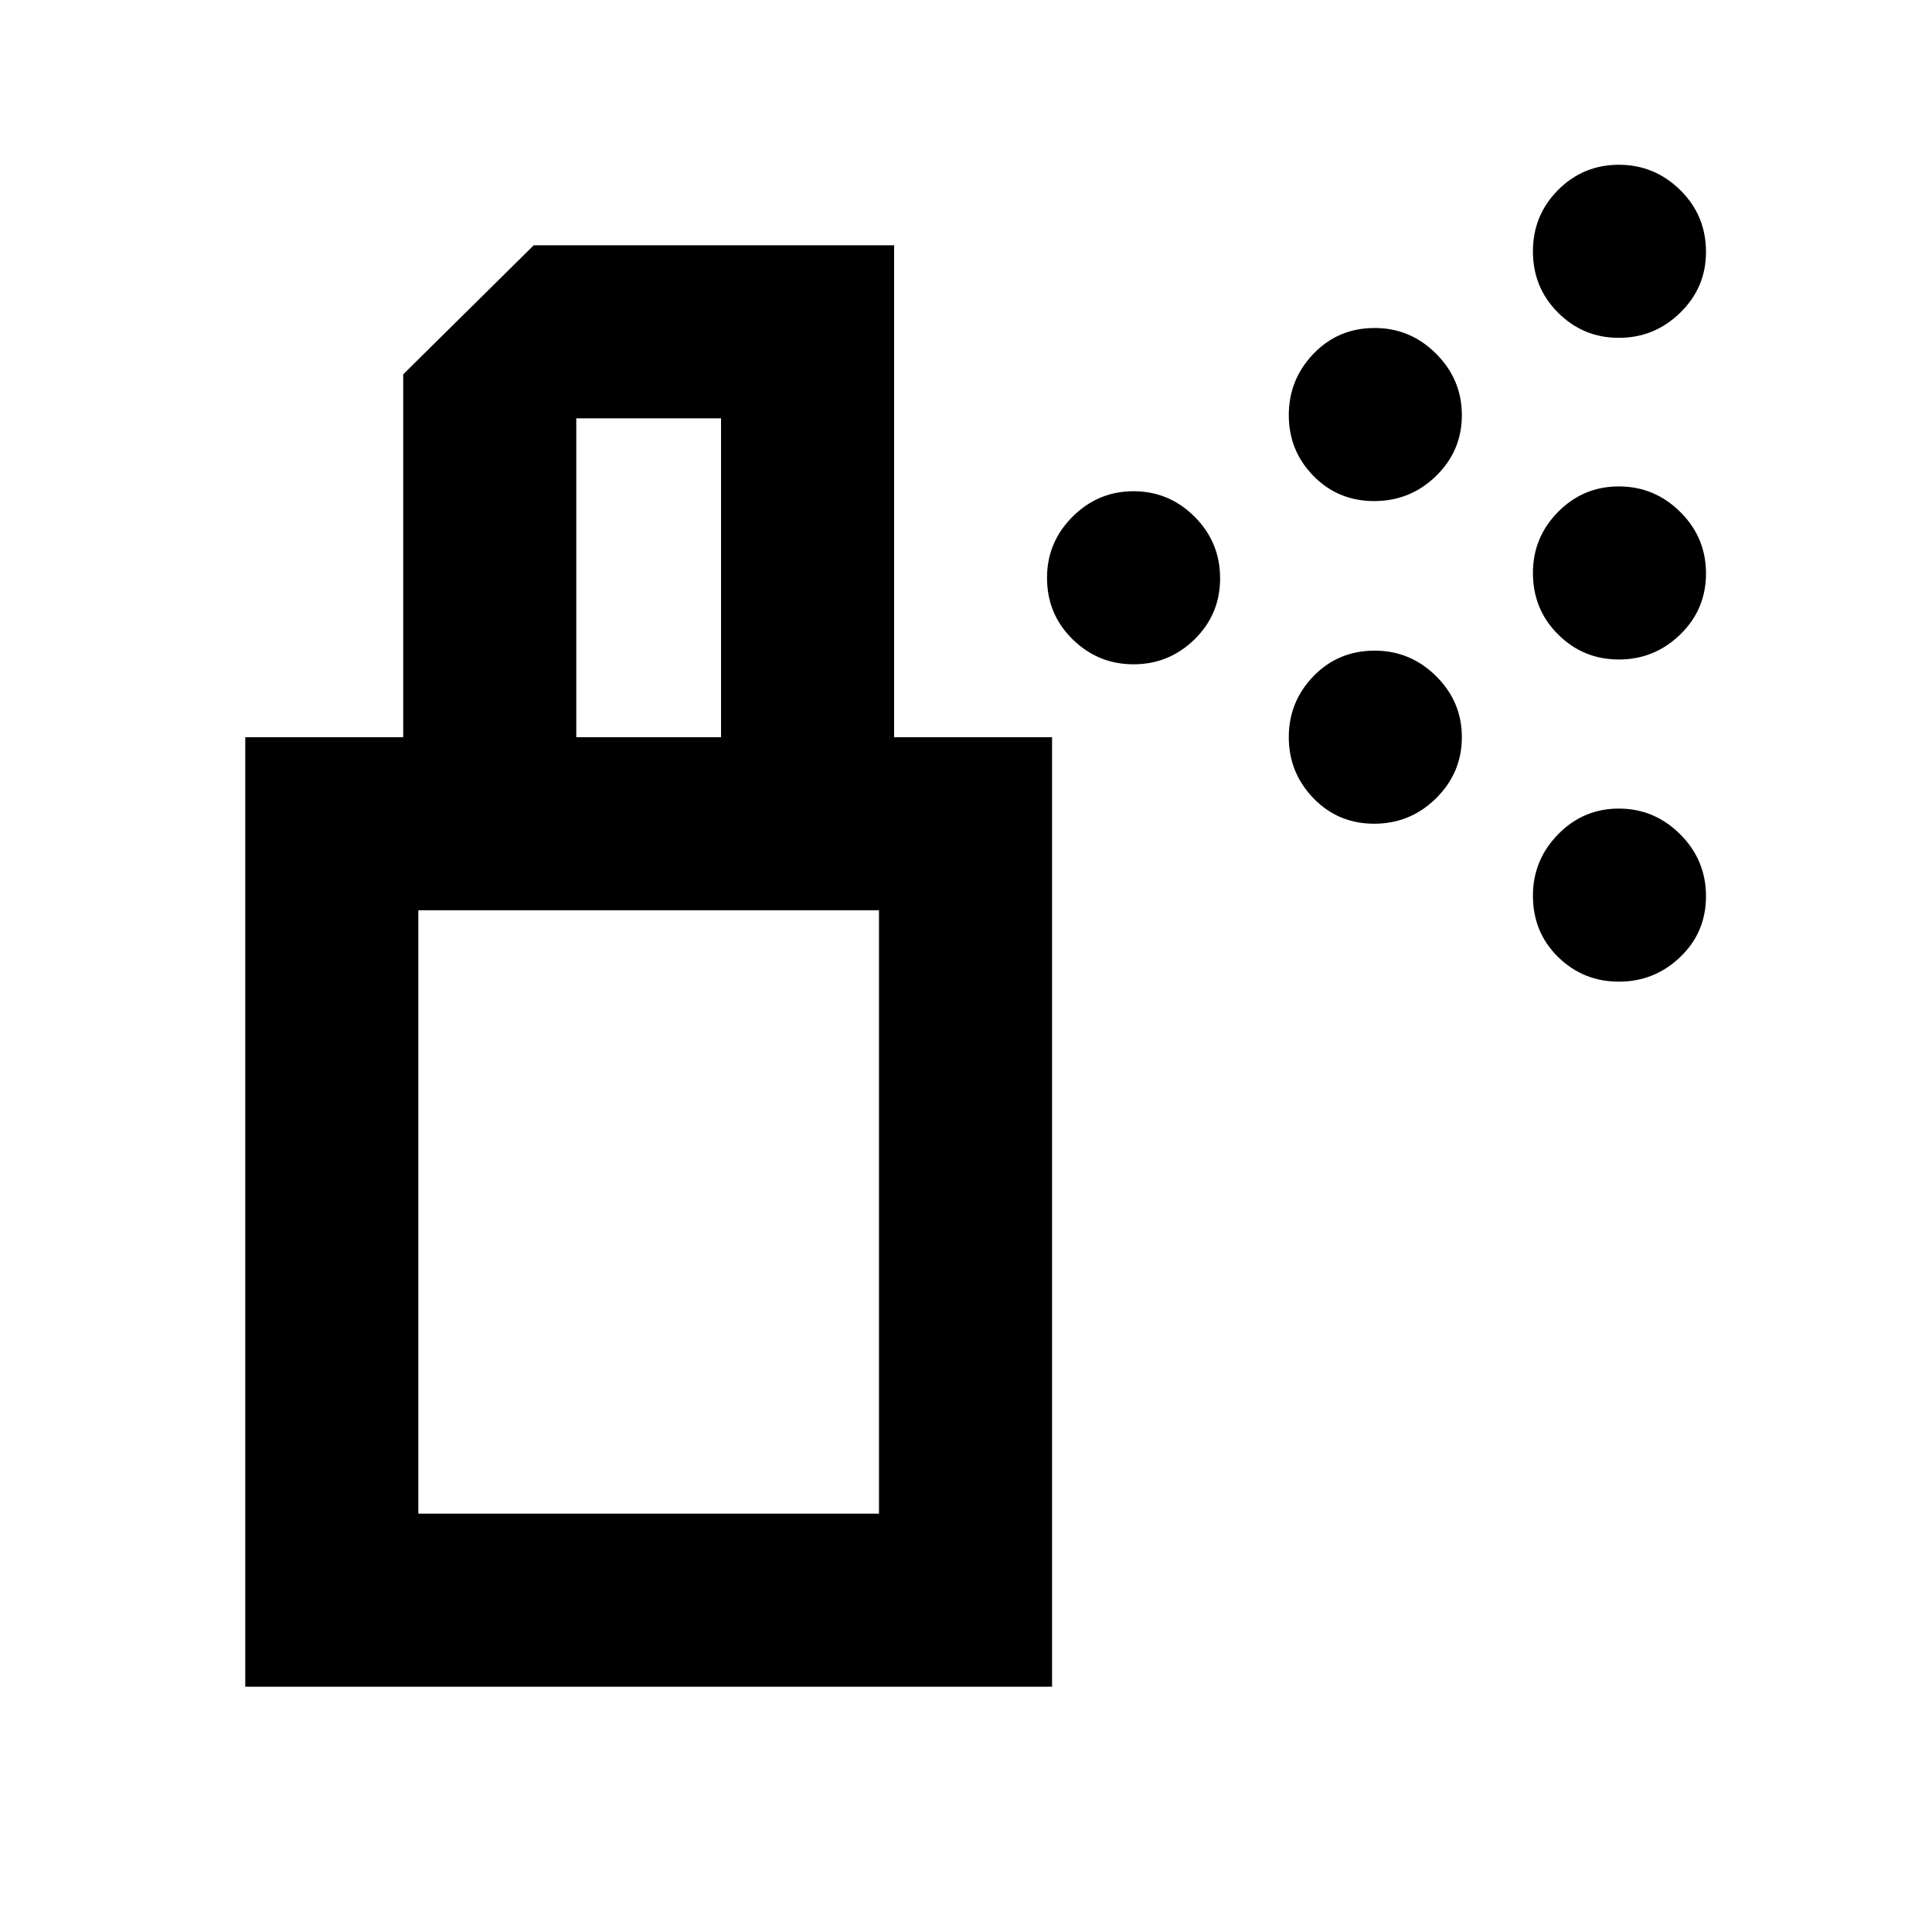 <svg xmlns="http://www.w3.org/2000/svg" height="24" viewBox="0 -960 960 960" width="24"><path d="M200.35-593.7V-774l64.87-64.13h179.06v244.43h-86v-158.43h-71.93v158.43h-86Zm362.91-36.21q-17.65 0-30.33-12.46-12.67-12.45-12.67-30.54 0-17.66 12.67-30.33 12.68-12.67 30.33-12.67t30.33 12.67q12.67 12.67 12.67 30.58 0 17.9-12.67 30.32-12.68 12.43-30.33 12.43Zm241.14-2.39q-17.71 0-30.21-12.46-12.49-12.45-12.49-30.54 0-17.66 12.49-30.33 12.5-12.67 30.21-12.67t30.5 12.67q12.8 12.67 12.8 30.58 0 17.9-12.8 30.32-12.79 12.43-30.5 12.43Zm-121.56-78.72q-17.96 0-30.2-12.5-12.25-12.49-12.25-30.2t12.28-30.51q12.28-12.79 30.42-12.79 17.71 0 30.51 12.79 12.79 12.8 12.79 30.51t-12.79 30.2q-12.8 12.5-30.76 12.5Zm121.56-81.11q-17.71 0-30.21-12.5-12.49-12.49-12.49-30.45t12.49-30.51q12.5-12.54 30.21-12.54t30.5 12.57q12.8 12.58 12.8 30.73 0 17.71-12.8 30.2-12.79 12.5-30.5 12.5ZM682.84-550.7q-17.96 0-30.2-12.67-12.25-12.67-12.25-30.33 0-17.65 12.28-30.32 12.28-12.68 30.42-12.68 17.71 0 30.51 12.68 12.79 12.67 12.79 30.32 0 17.66-12.79 30.33-12.8 12.67-30.76 12.67Zm121.56 78.48q-17.71 0-30.21-12.27-12.49-12.28-12.49-30.43 0-17.71 12.49-30.5 12.5-12.8 30.21-12.8t30.5 12.8q12.8 12.79 12.8 30.75t-12.8 30.21q-12.79 12.24-30.5 12.24ZM207.87-207.87h228.89V-507.7H207.87v299.83Zm-86 86V-593.7h400.89v471.83H121.87Zm86-86h228.89-228.89Z"/></svg>